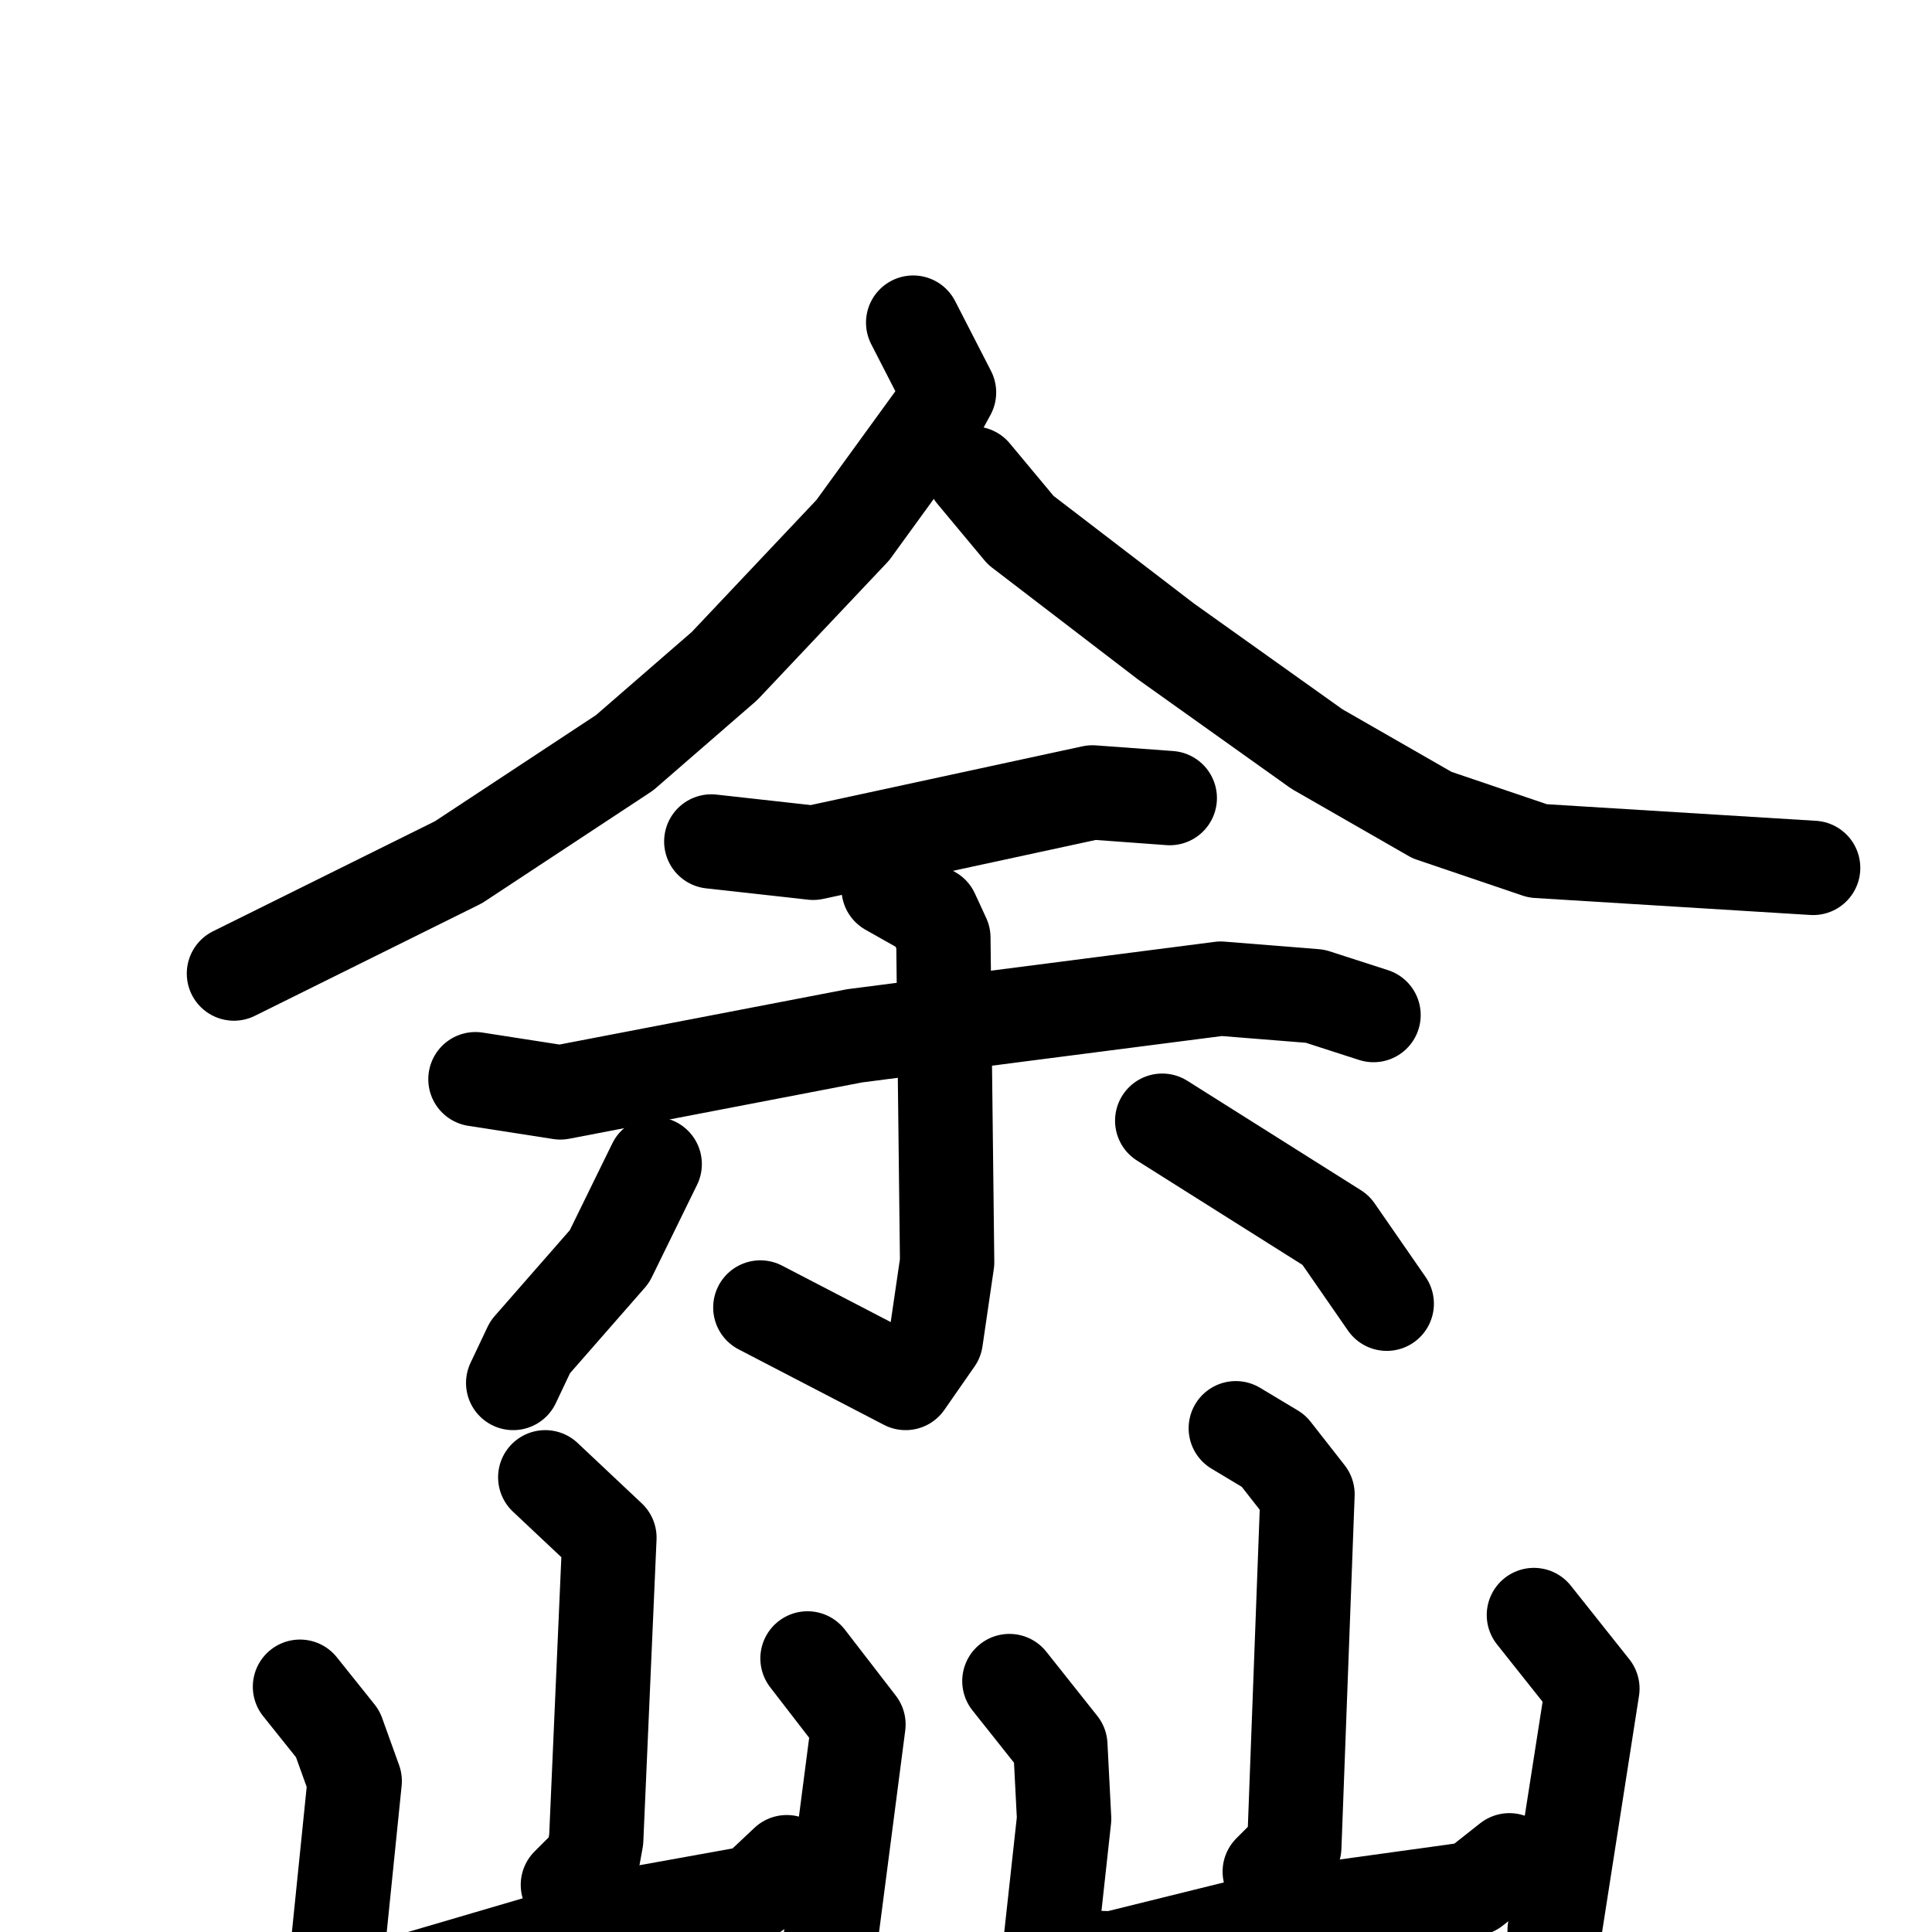 <svg xmlns="http://www.w3.org/2000/svg" viewBox="0 0 1024 1024">
  <g style="fill:none;stroke:#000000;stroke-width:50;stroke-linecap:round;stroke-linejoin:round;" transform="scale(1, 1) translate(0, 0)">
    <path d="M 484.0,171.0 L 503.0,208.0 L 497.0,219.0 L 452.0,281.0 L 384.0,353.0 L 331.0,399.0 L 243.0,457.0 L 124.0,516.0"/>
    <path d="M 516.0,251.0 L 541.0,281.0 L 618.0,340.0 L 698.0,397.0 L 759.0,432.0 L 815.0,451.0 L 961.0,460.0"/>
    <path d="M 377.0,446.0 L 431.0,452.0 L 579.0,420.0 L 620.0,423.0"/>
    <path d="M 252.0,572.0 L 297.0,579.0 L 453.0,549.0 L 647.0,524.0 L 697.0,528.0 L 728.0,538.0"/>
    <path d="M 471.0,471.0 L 494.0,484.0 L 500.0,497.0 L 502.0,669.0 L 496.0,710.0 L 480.0,733.0 L 403.0,693.0"/>
    <path d="M 347.0,617.0 L 323.0,666.0 L 281.0,714.0 L 272.0,733.0"/>
    <path d="M 616.0,594.0 L 708.0,652.0 L 735.0,691.0"/>
    <path d="M 289.0,783.0 L 323.0,815.0 L 316.0,975.0 L 314.0,986.0 L 301.0,999.0"/>
    <path d="M 159.0,894.0 L 179.0,919.0 L 188.0,944.0 L 177.0,1052.0 L 213.0,1051.0 L 339.0,1014.0 L 400.0,1003.0 L 417.0,987.0"/>
    <path d="M 428.0,879.0 L 455.0,914.0 L 435.0,1068.0"/>
    <path d="M 655.0,757.0 L 675.0,769.0 L 693.0,792.0 L 686.0,979.0 L 673.0,992.0"/>
    <path d="M 535.0,891.0 L 562.0,925.0 L 564.0,964.0 L 556.0,1037.0 L 590.0,1038.0 L 687.0,1014.0 L 781.0,1001.0 L 800.0,986.0"/>
    <path d="M 813.0,856.0 L 844.0,895.0 L 824.0,1023.0 L 823.0,1072.0"/>
  </g>
</svg>

